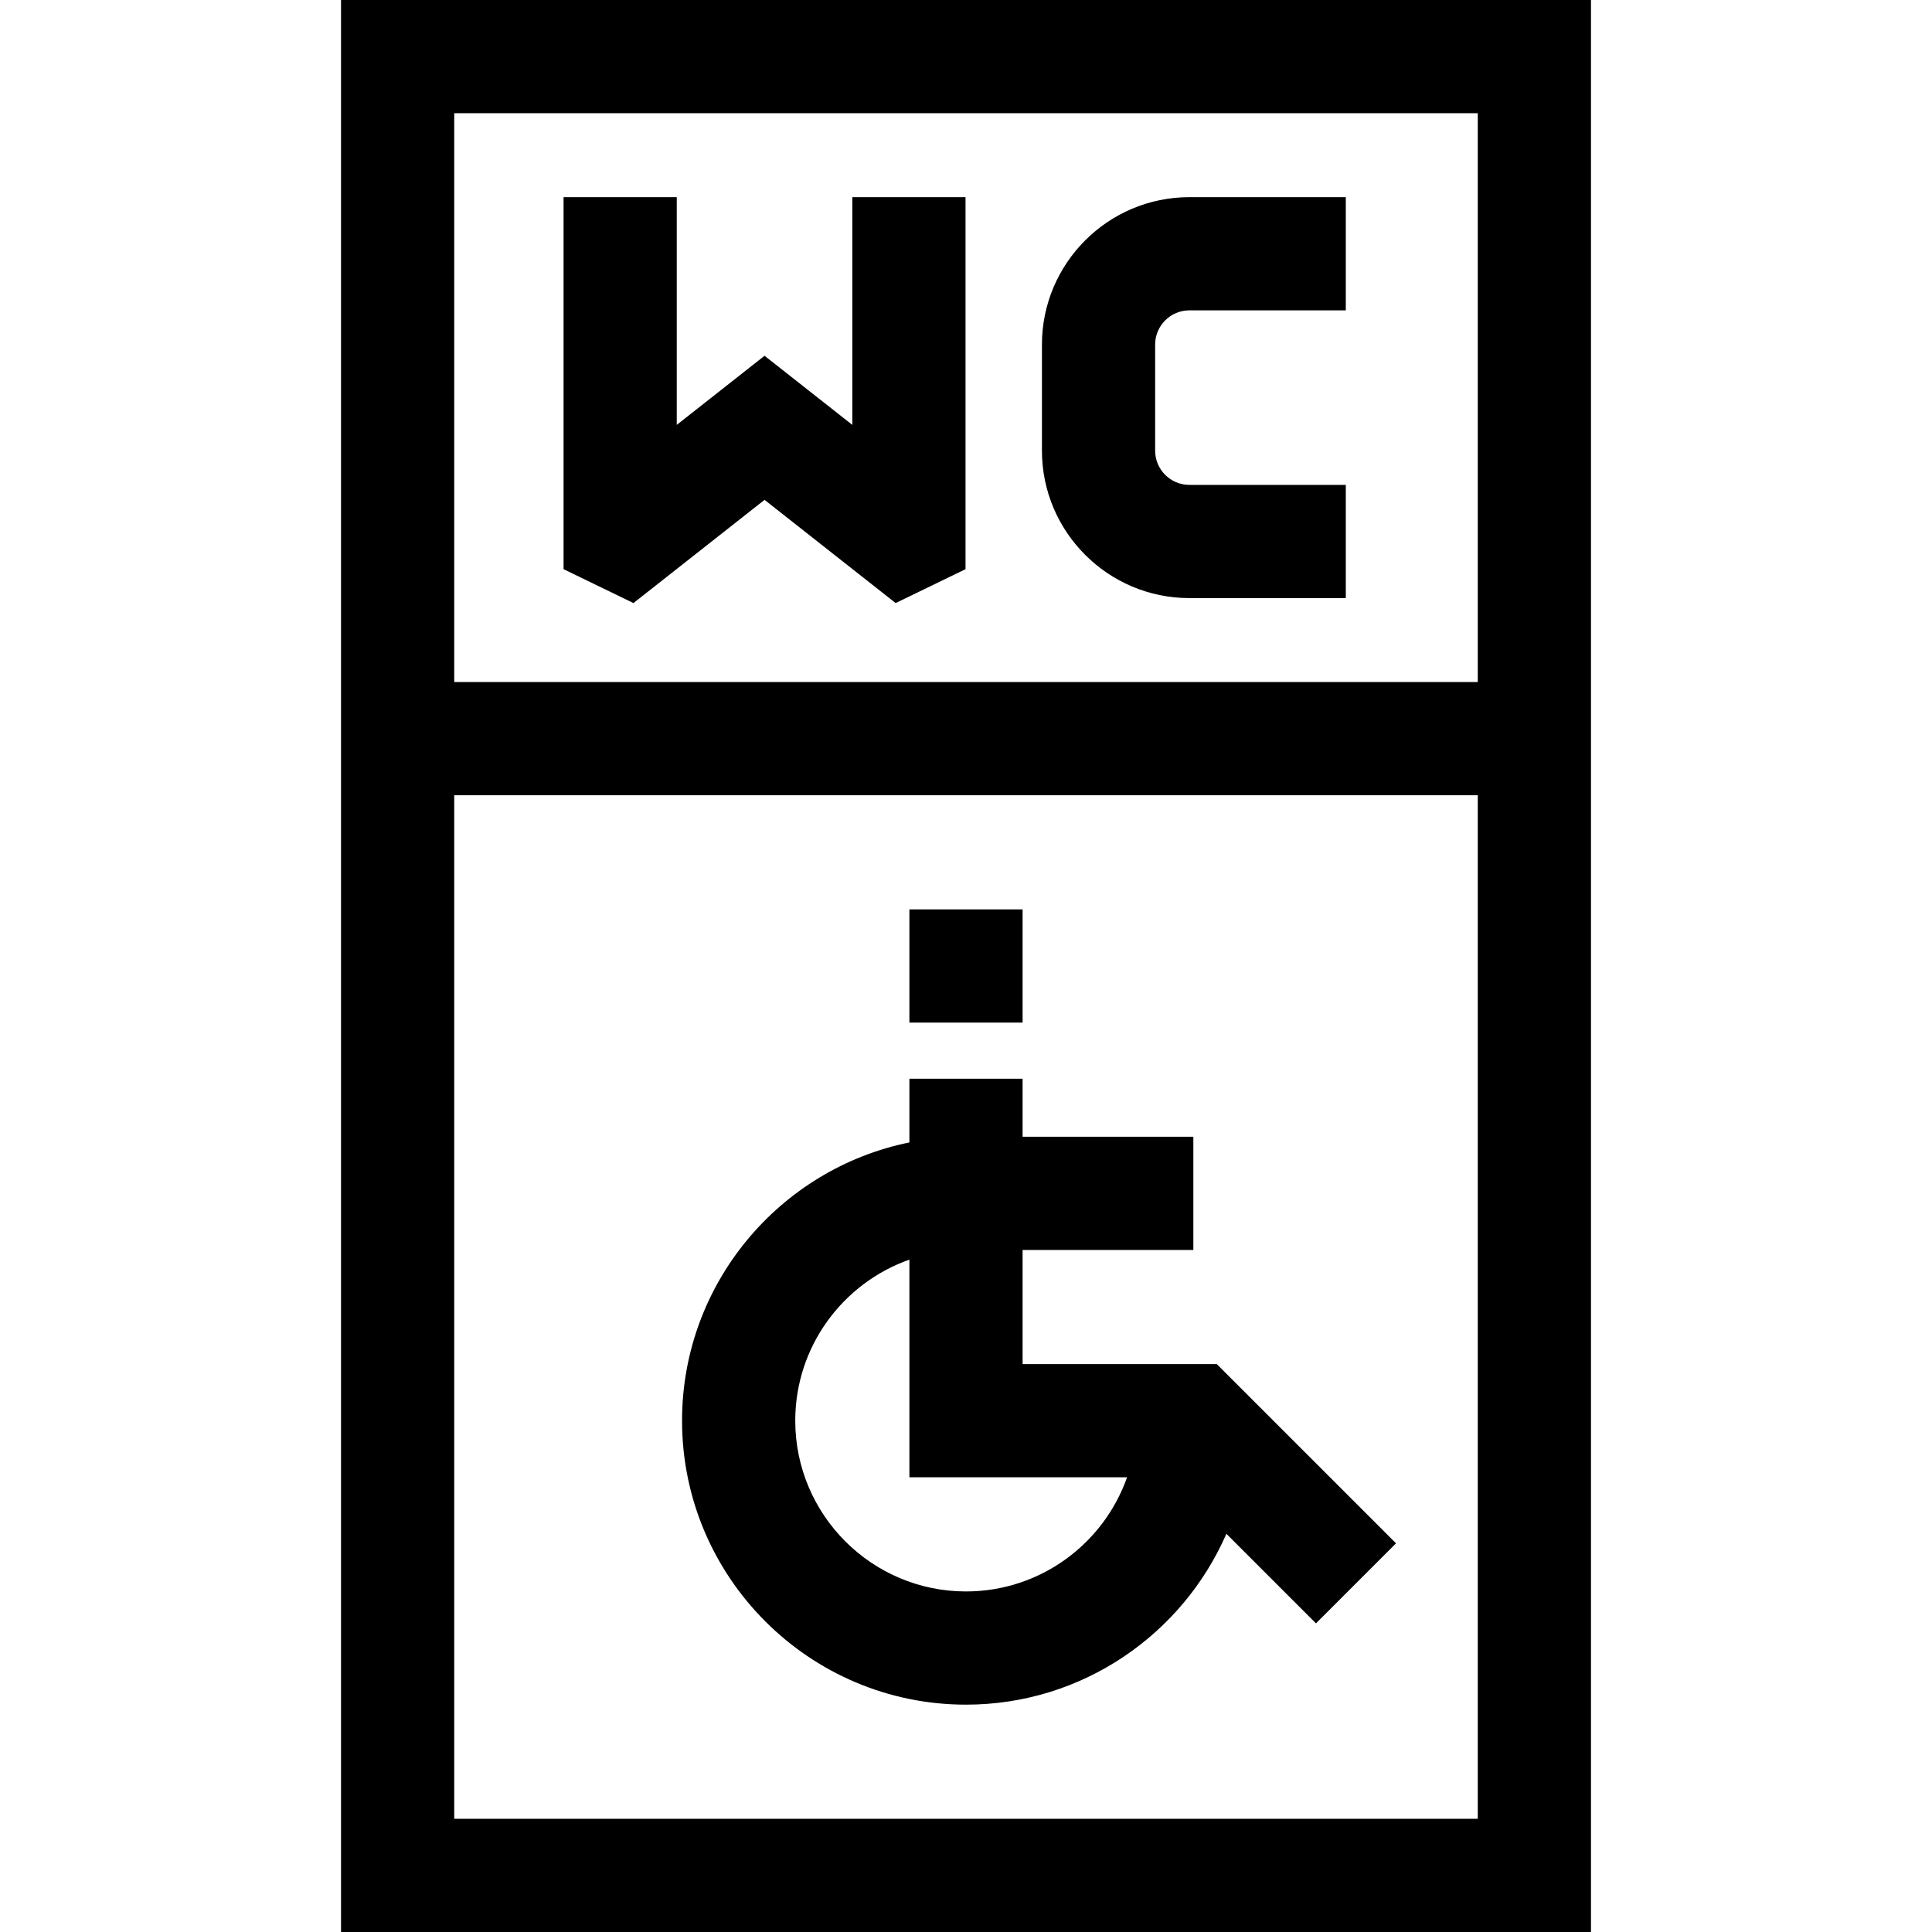 <svg id="Capa_1" enable-background="new 0 0 512 512" height="512" viewBox="0 0 512 512" width="512" xmlns="http://www.w3.org/2000/svg"><g><path d="m90.375 0v512h331.25v-512zm301.25 482h-271.25v-271.25h271.25zm0-301.25h-271.25v-150.75h271.25z"/><path d="m241 241h30v30h-30z"/><path d="m256 451.75c30.845 0 57.401-18.661 69.007-45.28l23.739 23.739 21.213-21.213-47.496-47.496h-51.463v-30.25h45.25v-30h-45.25v-15.38h-30v16.885c-34.331 6.972-60.25 37.387-60.25 73.745 0 41.493 33.757 75.25 75.25 75.25zm-15-117.934v57.684h57.684c-6.203 17.599-22.99 30.25-42.684 30.25-24.951 0-45.25-20.299-45.25-45.25 0-19.694 12.651-36.481 30.25-42.684z"/><path d="m202.612 132.466 34.743 27.353 18.52-8.983v-98.586h-30v60.349l-23.263-18.315-23.262 18.315v-60.349h-30v98.586l18.519 8.983z"/><path d="m315.195 158.5h41.455v-30h-41.455c-5.001 0-9.07-4.069-9.07-9.07v-28.11c0-5.001 4.069-9.07 9.07-9.07h41.455v-30h-41.455c-21.543 0-39.07 17.527-39.07 39.07v28.109c0 21.544 17.527 39.071 39.07 39.071z"/></g></svg>